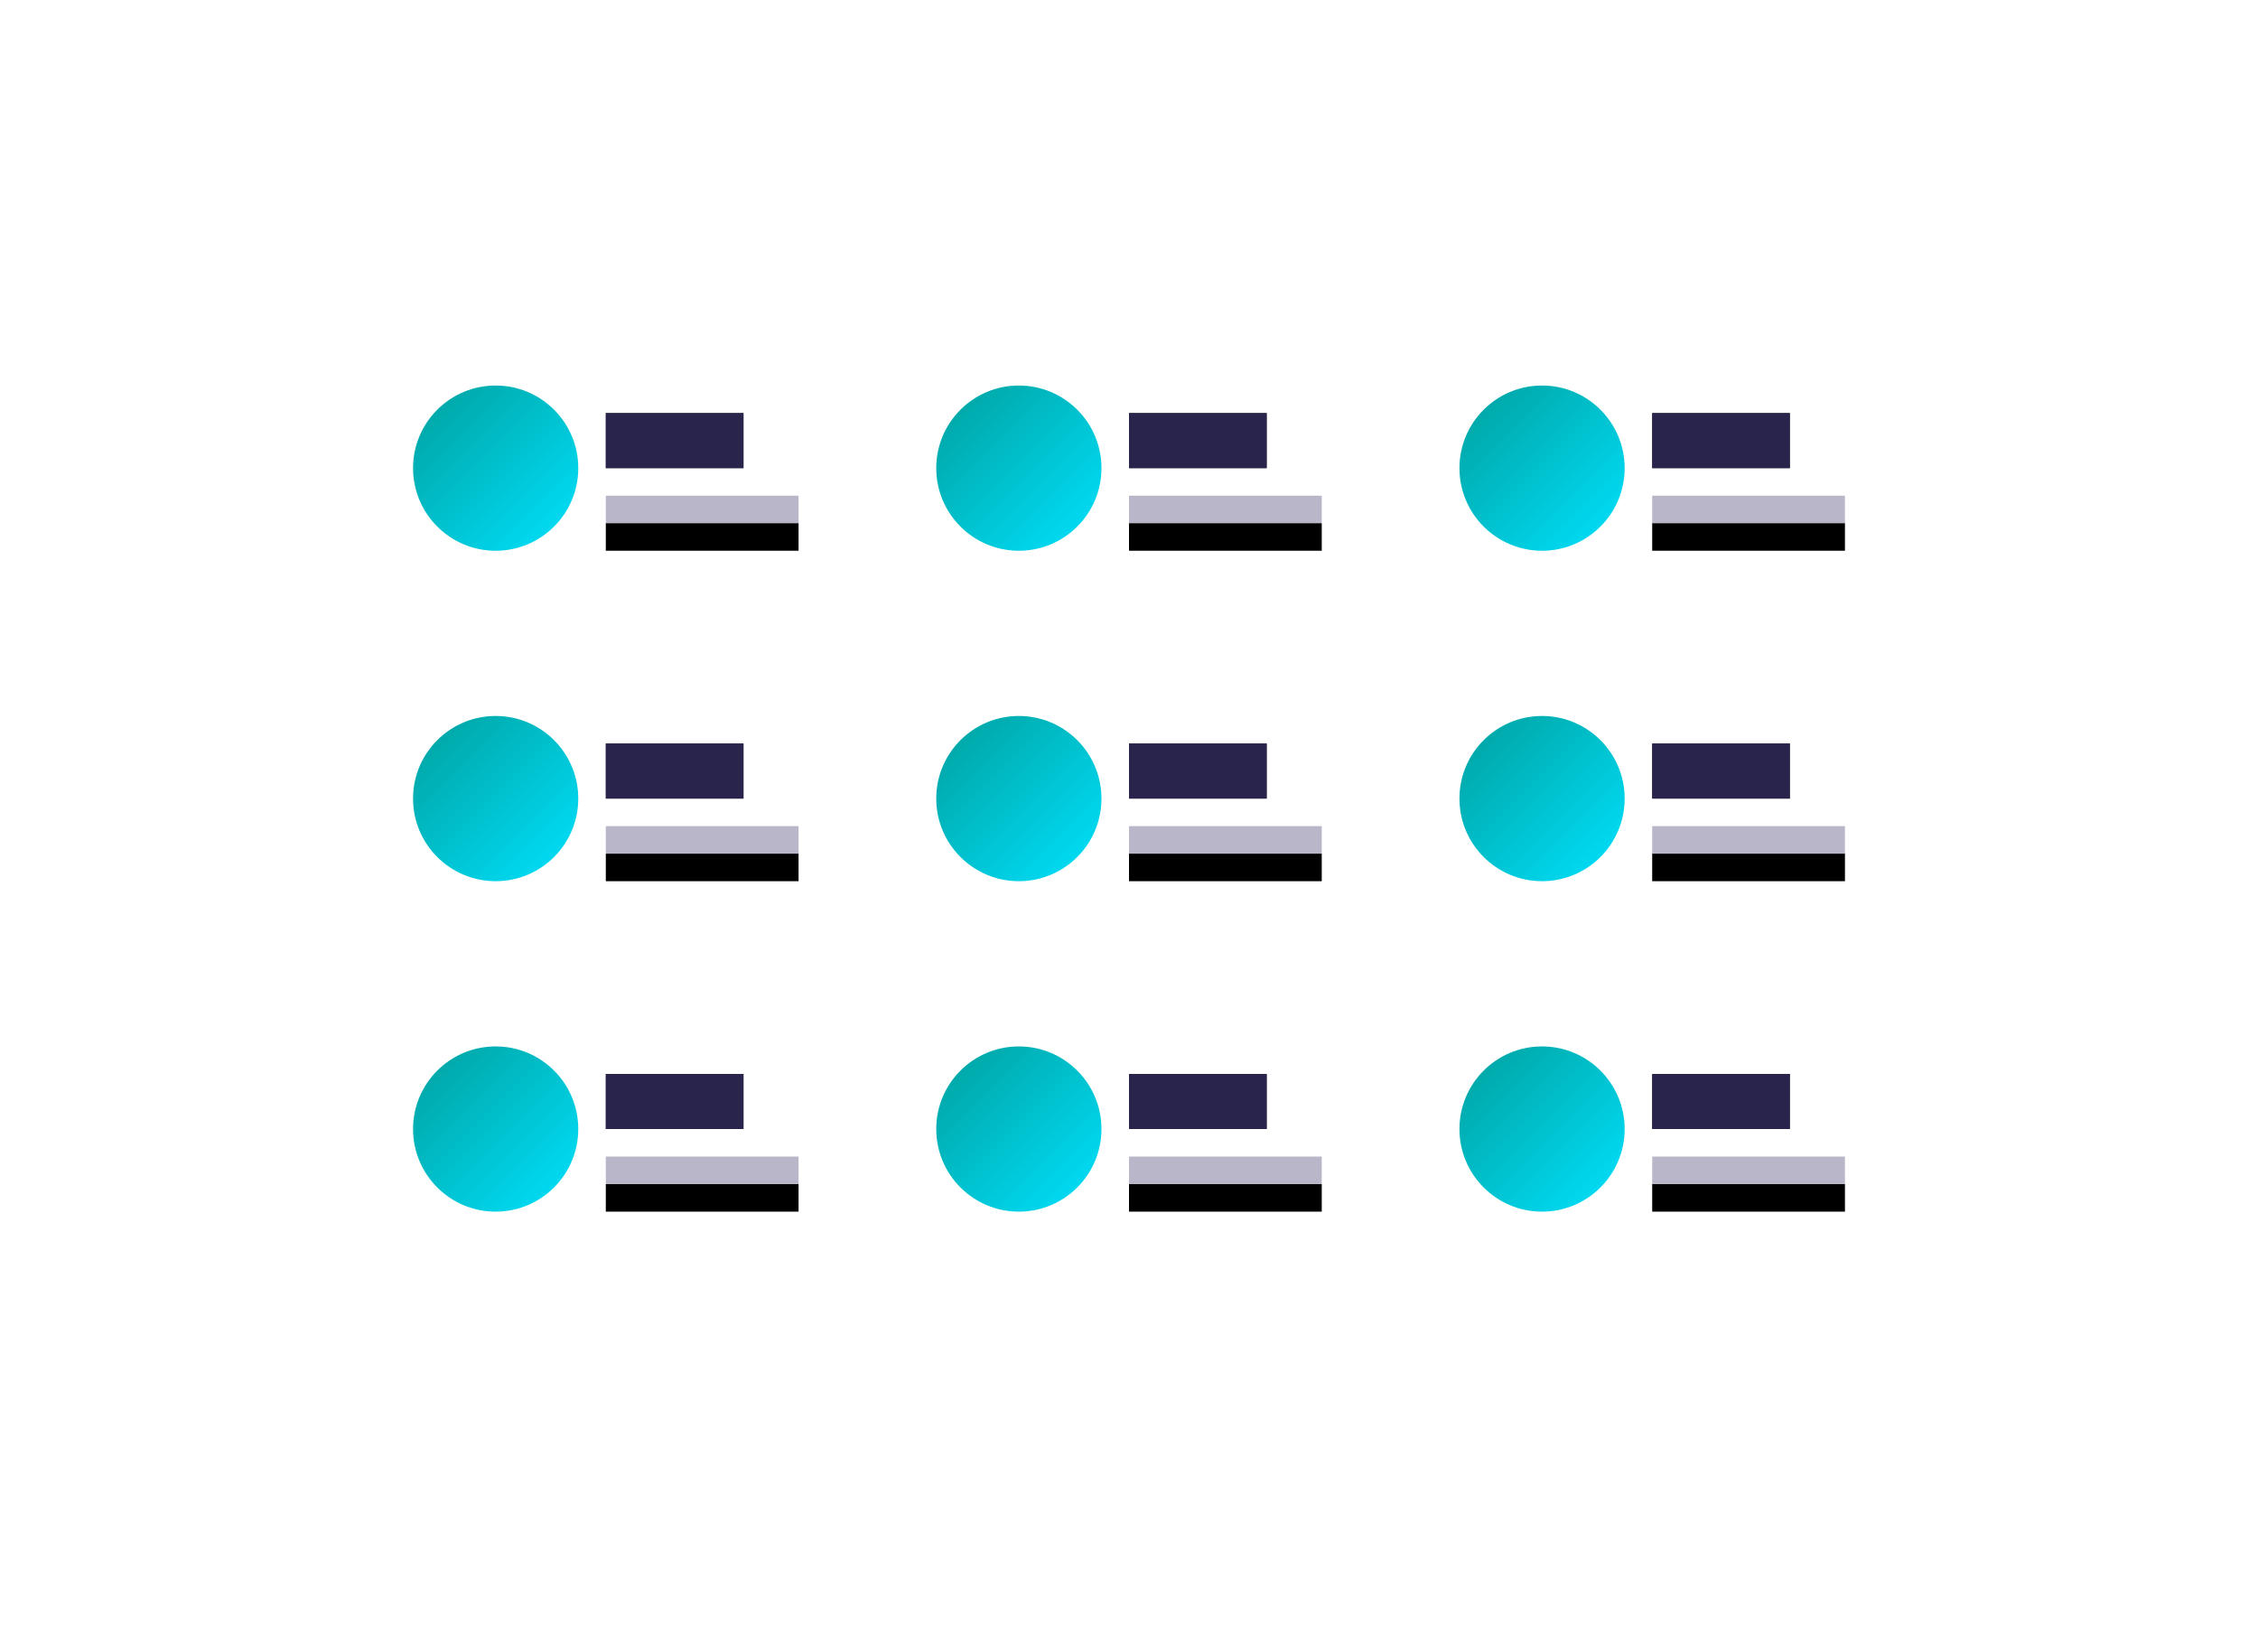 <svg xmlns="http://www.w3.org/2000/svg" xmlns:xlink="http://www.w3.org/1999/xlink" width="82" height="60" viewBox="0 0 82 60">
  <defs>
    <linearGradient id="linearGradient-1" x1="0%" x2="100%" y1="0%" y2="100%">
      <stop offset="0%" stop-color="#00A09D"/>
      <stop offset="100%" stop-color="#00E2FF"/>
    </linearGradient>
    <rect id="path-2" width="5" height="2" x="0" y="0"/>
    <path id="path-3" d="M5.6 3zm1.4-3v1H0v-1h7z"/>
    <filter id="filter-4" width="107.1%" height="150%" x="-3.6%" y="-12.5%" filterUnits="objectBoundingBox">
      <feOffset dy="1" in="SourceAlpha" result="shadowOffsetOuter1"/>
      <feComposite in="shadowOffsetOuter1" in2="SourceAlpha" operator="out" result="shadowOffsetOuter1"/>
      <feColorMatrix in="shadowOffsetOuter1" values="0 0 0 0 1   0 0 0 0 1   0 0 0 0 1  0 0 0 0.1 0"/>
    </filter>
  </defs>
  <g fill="none" fill-rule="evenodd" class="snippets_thumbs">
    <g class="s_mega_menu_big_icons_subtitles">
      <rect width="82" height="60" class="bg"/>
      <g class="group" transform="translate(15 14)">
        <g class="group">
          <circle cx="3" cy="3" r="3" fill="url(#linearGradient-1)" class="oval"/>
          <g class="rectangle" transform="translate(7 1)">
            <use fill="#000" filter="url(#filter-2)" xlink:href="#path-2"/>
            <use fill="#342E62" fill-opacity=".78" xlink:href="#path-2"/>
          </g>
          <g class="combined_shape" transform="translate(7 4)">
            <use fill="#000" filter="url(#filter-4)" xlink:href="#path-3"/>
            <use fill="#342E62" fill-opacity=".348" xlink:href="#path-3"/>
          </g>
        </g>
        <g class="group" transform="translate(19)">
          <circle cx="3" cy="3" r="3" fill="url(#linearGradient-1)" class="oval"/>
          <g class="rectangle" transform="translate(7 1)">
            <use fill="#000" filter="url(#filter-2)" xlink:href="#path-2"/>
            <use fill="#342E62" fill-opacity=".78" xlink:href="#path-2"/>
          </g>
          <g class="combined_shape" transform="translate(7 4)">
            <use fill="#000" filter="url(#filter-4)" xlink:href="#path-3"/>
            <use fill="#342E62" fill-opacity=".348" xlink:href="#path-3"/>
          </g>
        </g>
        <g class="group" transform="translate(38)">
          <circle cx="3" cy="3" r="3" fill="url(#linearGradient-1)" class="oval"/>
          <g class="rectangle" transform="translate(7 1)">
            <use fill="#000" filter="url(#filter-2)" xlink:href="#path-2"/>
            <use fill="#342E62" fill-opacity=".78" xlink:href="#path-2"/>
          </g>
          <g class="combined_shape" transform="translate(7 4)">
            <use fill="#000" filter="url(#filter-4)" xlink:href="#path-3"/>
            <use fill="#342E62" fill-opacity=".348" xlink:href="#path-3"/>
          </g>
        </g>
        <g class="group" transform="translate(0 12)">
          <circle cx="3" cy="3" r="3" fill="url(#linearGradient-1)" class="oval"/>
          <g class="rectangle" transform="translate(7 1)">
            <use fill="#000" filter="url(#filter-2)" xlink:href="#path-2"/>
            <use fill="#342E62" fill-opacity=".78" xlink:href="#path-2"/>
          </g>
          <g class="combined_shape" transform="translate(7 4)">
            <use fill="#000" filter="url(#filter-4)" xlink:href="#path-3"/>
            <use fill="#342E62" fill-opacity=".348" xlink:href="#path-3"/>
          </g>
        </g>
        <g class="group" transform="translate(19 12)">
          <circle cx="3" cy="3" r="3" fill="url(#linearGradient-1)" class="oval"/>
          <g class="rectangle" transform="translate(7 1)">
            <use fill="#000" filter="url(#filter-2)" xlink:href="#path-2"/>
            <use fill="#342E62" fill-opacity=".78" xlink:href="#path-2"/>
          </g>
          <g class="combined_shape" transform="translate(7 4)">
            <use fill="#000" filter="url(#filter-4)" xlink:href="#path-3"/>
            <use fill="#342E62" fill-opacity=".348" xlink:href="#path-3"/>
          </g>
        </g>
        <g class="group" transform="translate(38 12)">
          <circle cx="3" cy="3" r="3" fill="url(#linearGradient-1)" class="oval"/>
          <g class="rectangle" transform="translate(7 1)">
            <use fill="#000" filter="url(#filter-2)" xlink:href="#path-2"/>
            <use fill="#342E62" fill-opacity=".78" xlink:href="#path-2"/>
          </g>
          <g class="combined_shape" transform="translate(7 4)">
            <use fill="#000" filter="url(#filter-4)" xlink:href="#path-3"/>
            <use fill="#342E62" fill-opacity=".348" xlink:href="#path-3"/>
          </g>
        </g>
        <g class="group" transform="translate(0 24)">
          <circle cx="3" cy="3" r="3" fill="url(#linearGradient-1)" class="oval"/>
          <g class="rectangle" transform="translate(7 1)">
            <use fill="#000" filter="url(#filter-2)" xlink:href="#path-2"/>
            <use fill="#342E62" fill-opacity=".78" xlink:href="#path-2"/>
          </g>
          <g class="combined_shape" transform="translate(7 4)">
            <use fill="#000" filter="url(#filter-4)" xlink:href="#path-3"/>
            <use fill="#342E62" fill-opacity=".348" xlink:href="#path-3"/>
          </g>
        </g>
        <g class="group" transform="translate(19 24)">
          <circle cx="3" cy="3" r="3" fill="url(#linearGradient-1)" class="oval"/>
          <g class="rectangle" transform="translate(7 1)">
            <use fill="#000" filter="url(#filter-2)" xlink:href="#path-2"/>
            <use fill="#342E62" fill-opacity=".78" xlink:href="#path-2"/>
          </g>
          <g class="combined_shape" transform="translate(7 4)">
            <use fill="#000" filter="url(#filter-4)" xlink:href="#path-3"/>
            <use fill="#342E62" fill-opacity=".348" xlink:href="#path-3"/>
          </g>
        </g>
        <g class="group" transform="translate(38 24)">
          <circle cx="3" cy="3" r="3" fill="url(#linearGradient-1)" class="oval"/>
          <g class="rectangle" transform="translate(7 1)">
            <use fill="#000" filter="url(#filter-2)" xlink:href="#path-2"/>
            <use fill="#342E62" fill-opacity=".78" xlink:href="#path-2"/>
          </g>
          <g class="combined_shape" transform="translate(7 4)">
            <use fill="#000" filter="url(#filter-4)" xlink:href="#path-3"/>
            <use fill="#342E62" fill-opacity=".348" xlink:href="#path-3"/>
          </g>
        </g>
      </g>
    </g>
  </g>
</svg>
